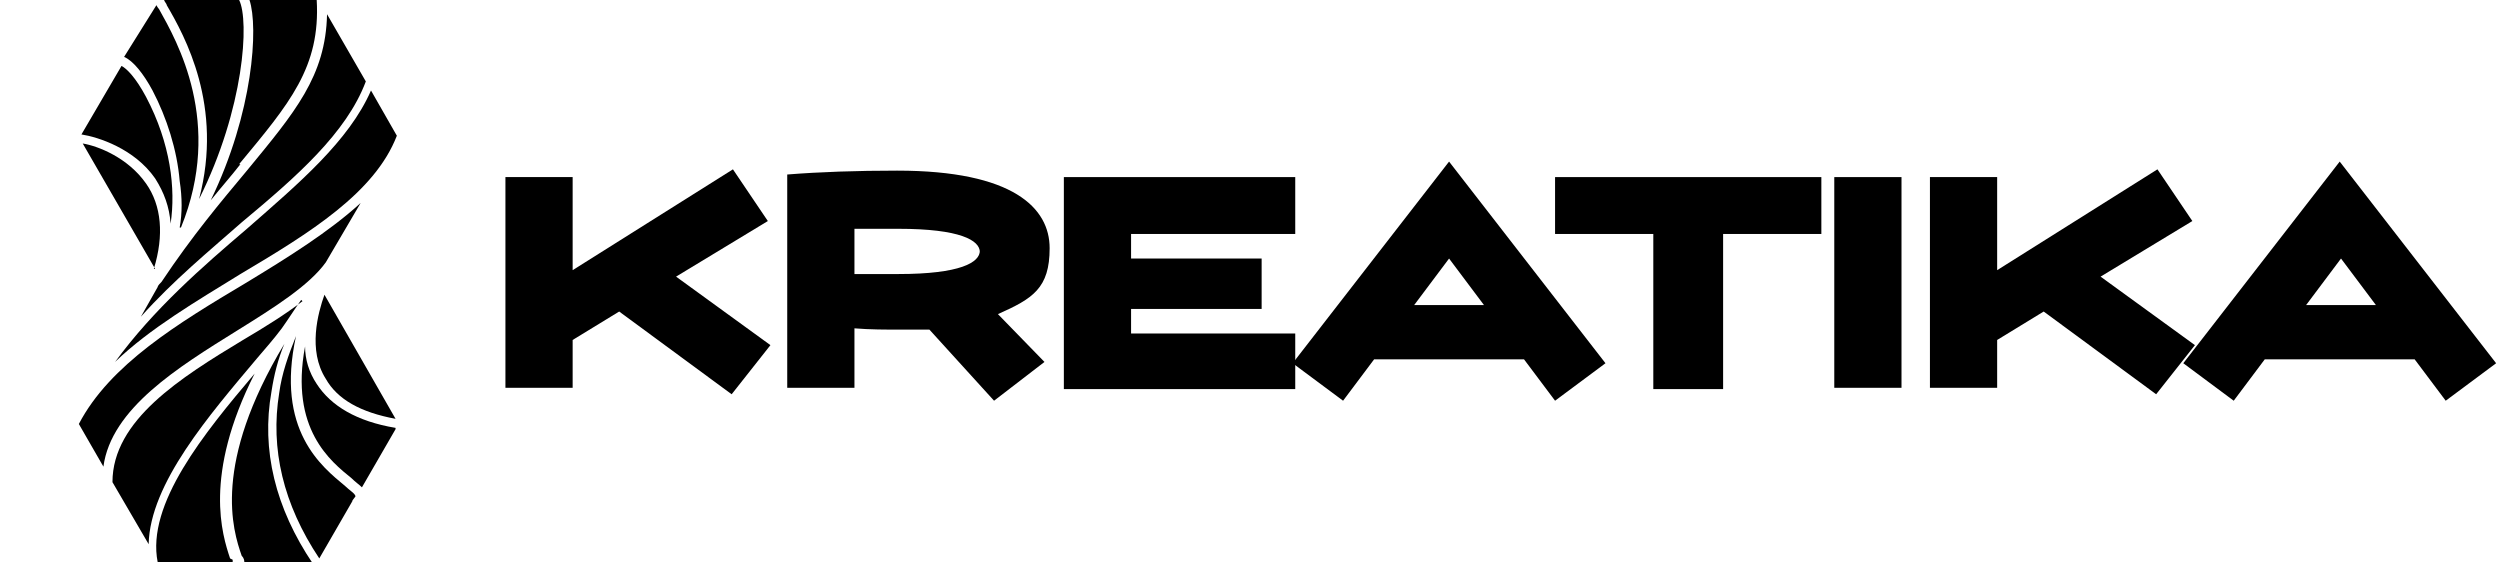 <?xml version="1.0" encoding="UTF-8"?>
<svg id="b" xmlns="http://www.w3.org/2000/svg" version="1.1" viewBox="0 0 193.4 43.5">
  <!-- Generator: Adobe Illustrator 29.1.0, SVG Export Plug-In . SVG Version: 2.1.0 Build 142)  -->
  <g>
    <path d="M13.2,17.3c-.1-1.3-.5-2.4-1.2-3.5-1.6-2.3-4.4-3.2-5.7-3.4l3.1-5.3c.4.2,1.1.9,1.9,2.4,1.9,3.6,2.3,7.1,1.9,9.8Z"/>
    <path d="M12,20.8l-5.6-9.7c1.2.2,3.5,1.1,4.9,3.1,1.2,1.7,1.4,4,.6,6.6Z"/>
    <path d="M30.6,32.4c-2.7-.5-4.5-1.5-5.4-3.1-1.4-2.2-.6-5.1-.1-6.5l5.5,9.6Z"/>
    <path d="M30.6,33.2l-2.6,4.5c-.2-.2-.5-.4-.8-.7-1.6-1.3-4.8-3.8-3.6-10.2,0,1,.3,2,.9,2.9,1.1,1.7,3.1,2.9,6.1,3.4Z"/>
    <path d="M27.3,38.7h0l-2.6,4.5c-2.8-4.2-3.8-8.5-3.1-12.8.2-1.5.7-2.9,1.3-4.4-1.6,7.3,2,10.1,3.8,11.6.3.3.8.6.8.8l-.3.4Z"/>
    <path d="M24.2,43.5h-5.3c0-.1,0-.3-.2-.5-.7-2-2.3-7.1,3.3-16.4-.5,1.2-.8,2.4-1,3.7-.8,4.5.3,9,3.2,13.3Z"/>
    <path d="M18,43.3c0,0,0,.1,0,.2h-5.8c-.9-4.5,3.6-10,7.5-14.6-4,7.9-2.5,12.5-1.9,14.3h0Z"/>
    <path d="M23.3,23.2c-.5.7-1,1.5-1.5,2.2-.6.8-1.3,1.6-1.9,2.3-3.7,4.4-8.3,9.7-8.4,14.4l-2.8-4.8h0c0-4.8,5.3-8.1,10.1-11,1.7-1,3.3-2,4.6-3Z"/>
    <path d="M27.9,15.7l-2.7,4.6c-1.3,1.8-4,3.5-6.9,5.3-4.5,2.8-9.7,6-10.3,10.5l-1.9-3.3c2.4-4.6,7.7-7.8,12.9-10.9,3.3-2,6.5-4,8.9-6.2Z"/>
    <path d="M30.7,10.5c-1.7,4.4-6.7,7.5-12.1,10.7-3.4,2.1-7,4.2-9.7,6.8,3-4.1,6.8-7.4,10.2-10.3,4-3.5,7.9-6.8,9.6-10.7l2,3.5Z"/>
    <path d="M28.3,6.3c-1.5,4-5.4,7.4-9.6,10.9-2.5,2.2-5.3,4.5-7.8,7.3l1.3-2.3s0,0,0,0c0-.1.2-.3.3-.4,2.4-3.6,4.6-6.2,6.6-8.6,3.7-4.5,6.1-7.3,6.2-12.1l3,5.2Z"/>
    <path d="M18.6,12.7c-.7.9-1.5,1.8-2.3,2.8C19.6,8.7,20,2.1,19.3,0h5.2c.3,5.2-2.1,8-6,12.7Z"/>
    <path d="M15.4,15.4c1.9-7.2-1.1-12.6-2.5-15,0-.1-.2-.3-.2-.4h5.8c.8,1.6.4,8.4-3.1,15.4Z"/>
    <path d="M13.9,17.6c.2-1.1.2-2.3,0-3.6-.2-2.4-1-4.9-2.1-7-.7-1.3-1.5-2.3-2.2-2.6L12.1.4c0,0,.1.2.2.3,1.4,2.5,5,8.8,1.7,16.9Z"/>
  </g>
  <g>
    <path d="M39.1,13.7h5.2v7.2l12.4-7.8,2.7,4-7.1,4.3,7.3,5.3-3,3.8-8.7-6.4-3.6,2.2v3.7h-5.2V13.7Z"/>
    <path d="M71.9,25.5c-.7,0-1.4,0-2.1,0-1.3,0-2.5,0-3.7-.1v4.6h-5.2V13.5c2.5-.2,5.4-.3,8.5-.3,9,0,11.8,2.9,11.8,6s-1.3,3.9-4,5.1l3.6,3.7-3.9,3-5-5.5ZM75.8,19.5c0-.9-1.5-1.8-6.3-1.8s-2.4,0-3.4,0v3.5c1,0,2.1,0,3.4,0,4.8,0,6.3-.9,6.3-1.8Z"/>
    <path d="M100.2,30.1h-17.9V13.7h17.9v4.4h-12.7v1.9h10.1v3.9h-10.1v1.9h12.7v4.4Z"/>
    <path d="M118,27.8h-11.7l-2.4,3.2-3.9-2.9,12.1-15.6,12.1,15.6-3.9,2.9-2.4-3.2ZM112.1,20l-2.7,3.6h5.4l-2.7-3.6Z"/>
    <path d="M120.3,13.7h20.6v4.4h-7.6v12h-5.4v-12h-7.6v-4.4Z"/>
    <path d="M141.9,13.7h5.2v16.3h-5.2V13.7Z"/>
    <path d="M149.3,13.7h5.2v7.2l12.4-7.8,2.7,4-7.1,4.3,7.3,5.3-3,3.8-8.7-6.4-3.6,2.2v3.7h-5.2V13.7Z"/>
    <path d="M186.9,27.8h-11.7l-2.4,3.2-3.9-2.9,12.1-15.6,12.1,15.6-3.9,2.9-2.4-3.2ZM181.1,20l-2.7,3.6h5.4l-2.7-3.6Z"/>
  </g>
</svg>